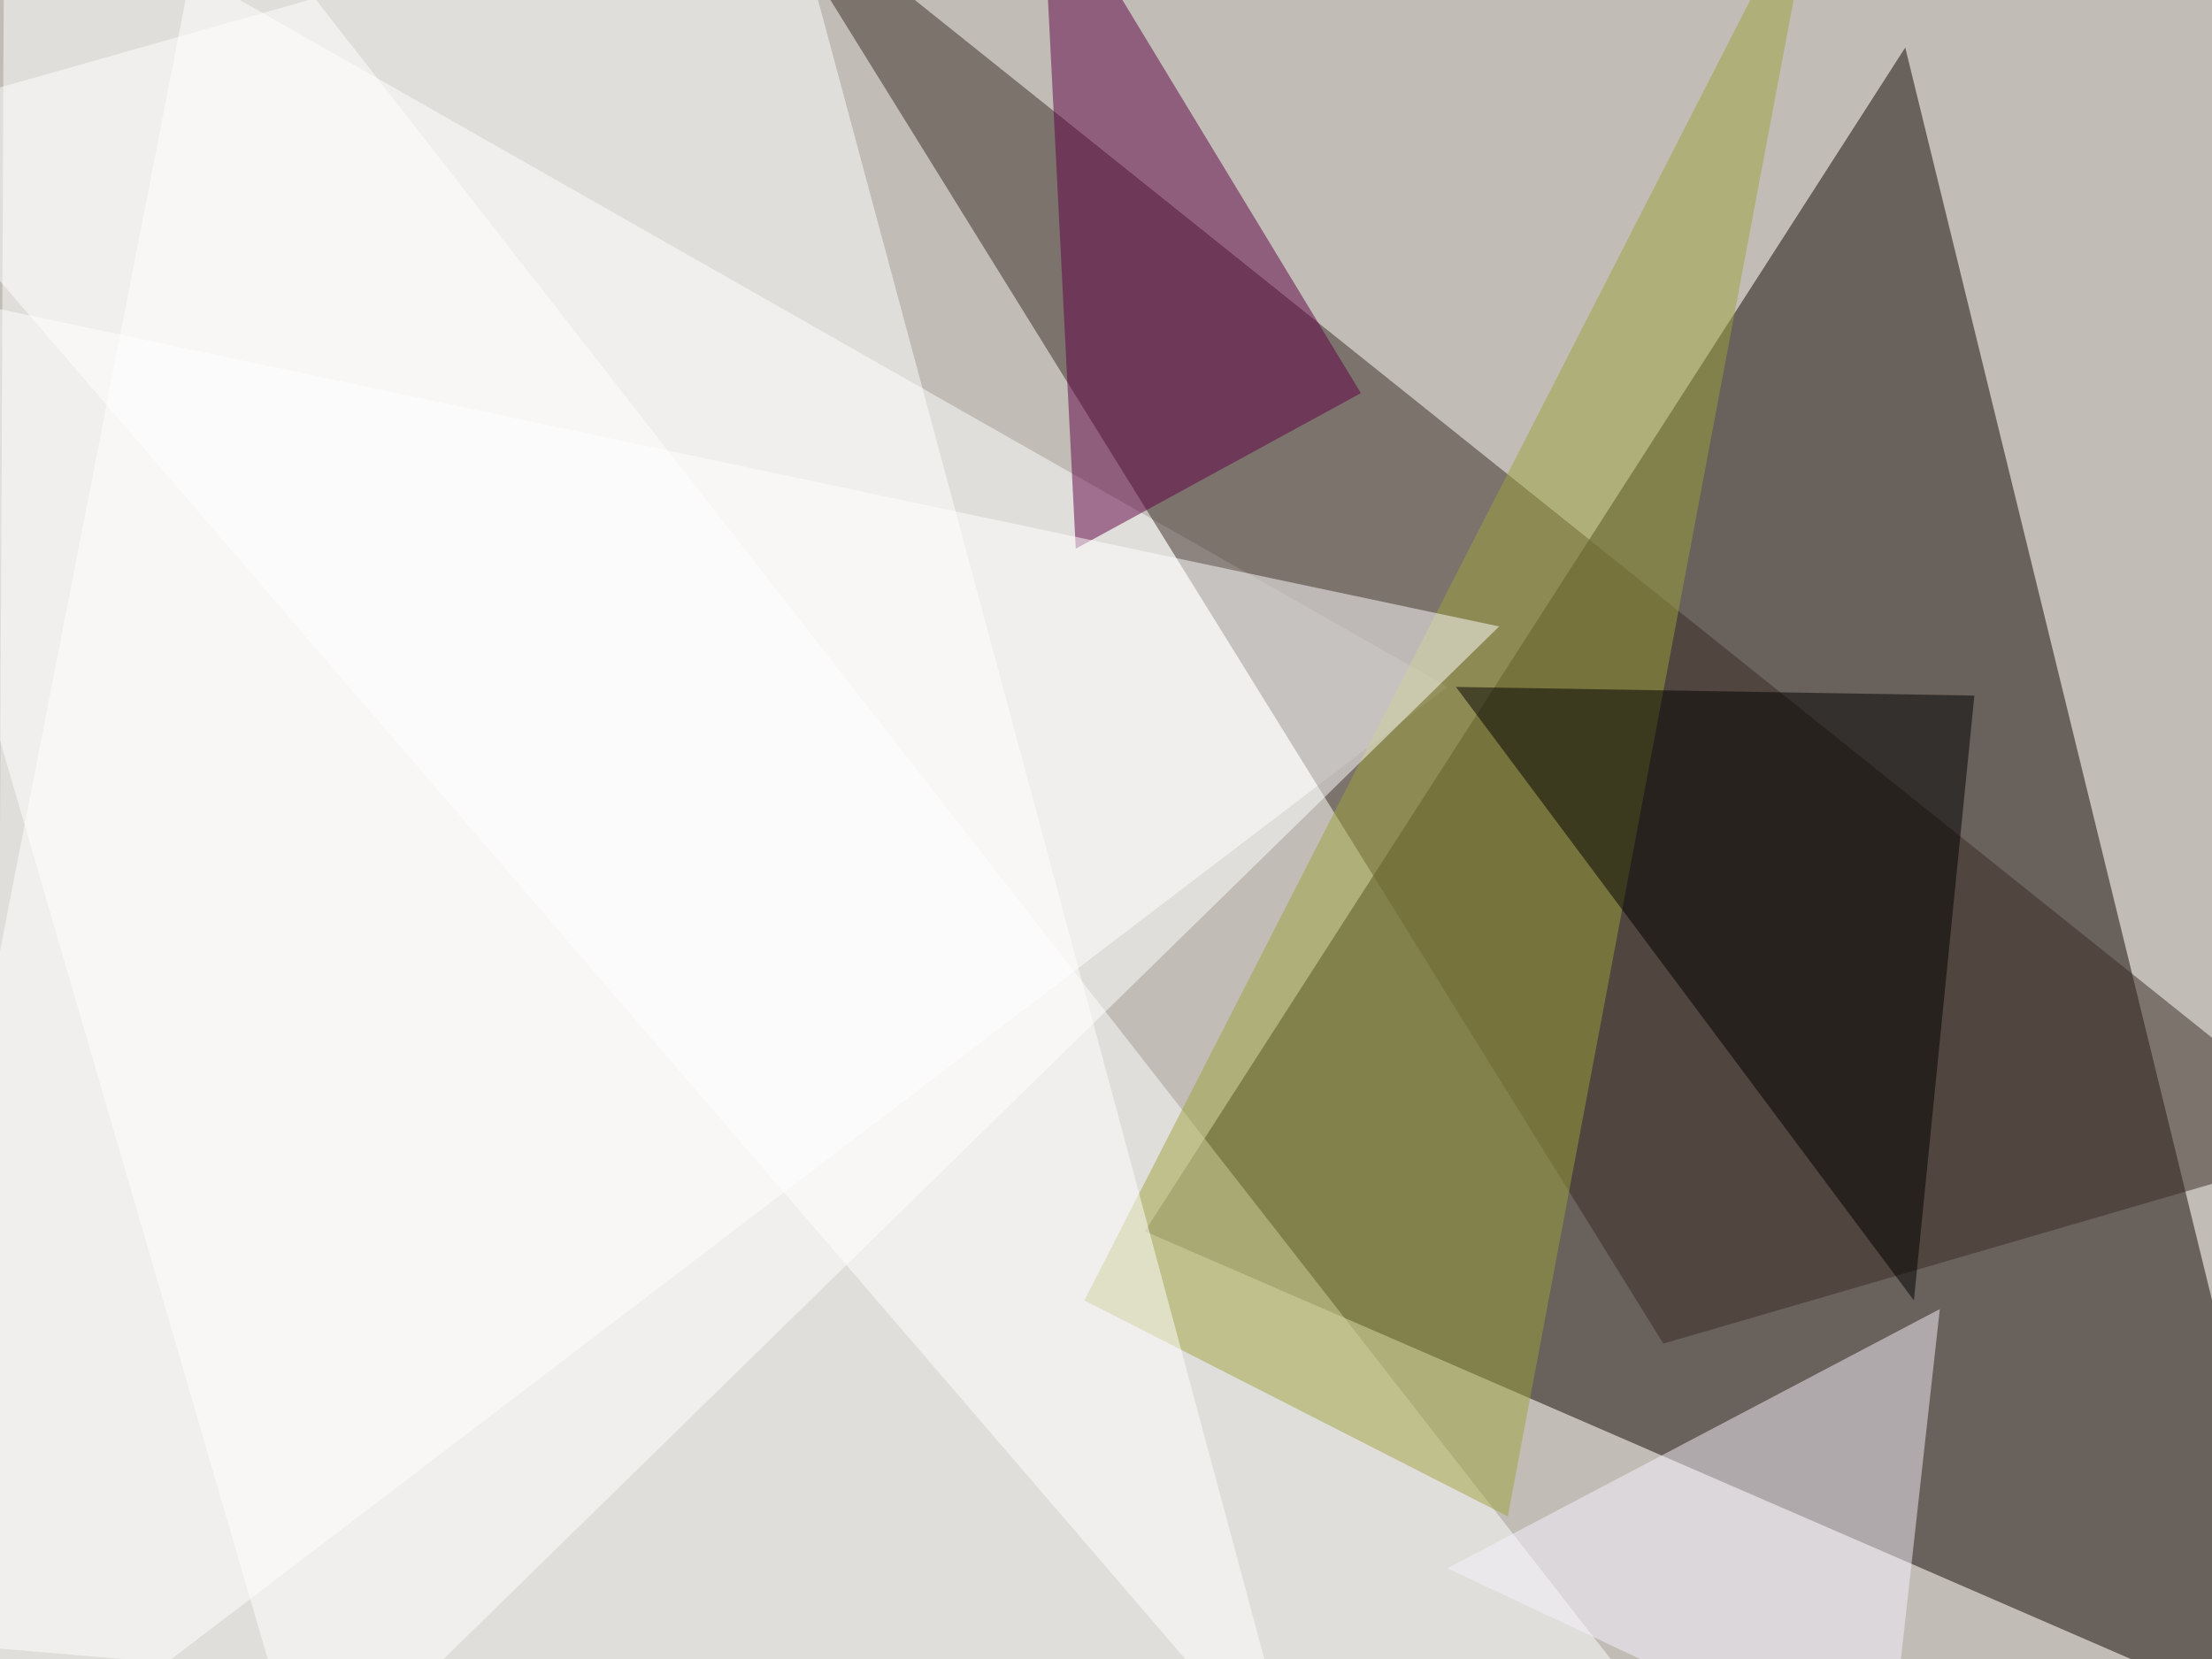 <svg xmlns="http://www.w3.org/2000/svg" version="1.1" width="1024" height="768">
<rect x="0" y="0" width="1024" height="768" fill="#c1bdb6" />
<g transform="scale(4) translate(0.5 0.5)">
<polygon fill="#130700" fill-opacity="0.502" points="220,5 132,142 268,201" />
<polygon fill="#ffffff" fill-opacity="0.502" points="-16,189 198,207 24,-16" />
<polygon fill="#ffffff" fill-opacity="0.502" points="167,79 0,-16 -1,207" />
<polygon fill="#3b2a24" fill-opacity="0.502" points="271,132 86,-16 192,155" />
<polygon fill="#9da13c" fill-opacity="0.502" points="125,150 174,175 210,-16" />
<polygon fill="#ffffff" fill-opacity="0.502" points="150,207 90,-16 -16,14" />
<polygon fill="#000000" fill-opacity="0.502" points="168,79 221,150 228,80" />
<polygon fill="#f5f2fc" fill-opacity="0.502" points="218,205 167,181 224,151" />
<polygon fill="#600145" fill-opacity="0.502" points="120,-16 124,63 157,45" />
<polygon fill="#feffff" fill-opacity="0.502" points="-16,32 173,72 35,207" />
</g>
</svg>